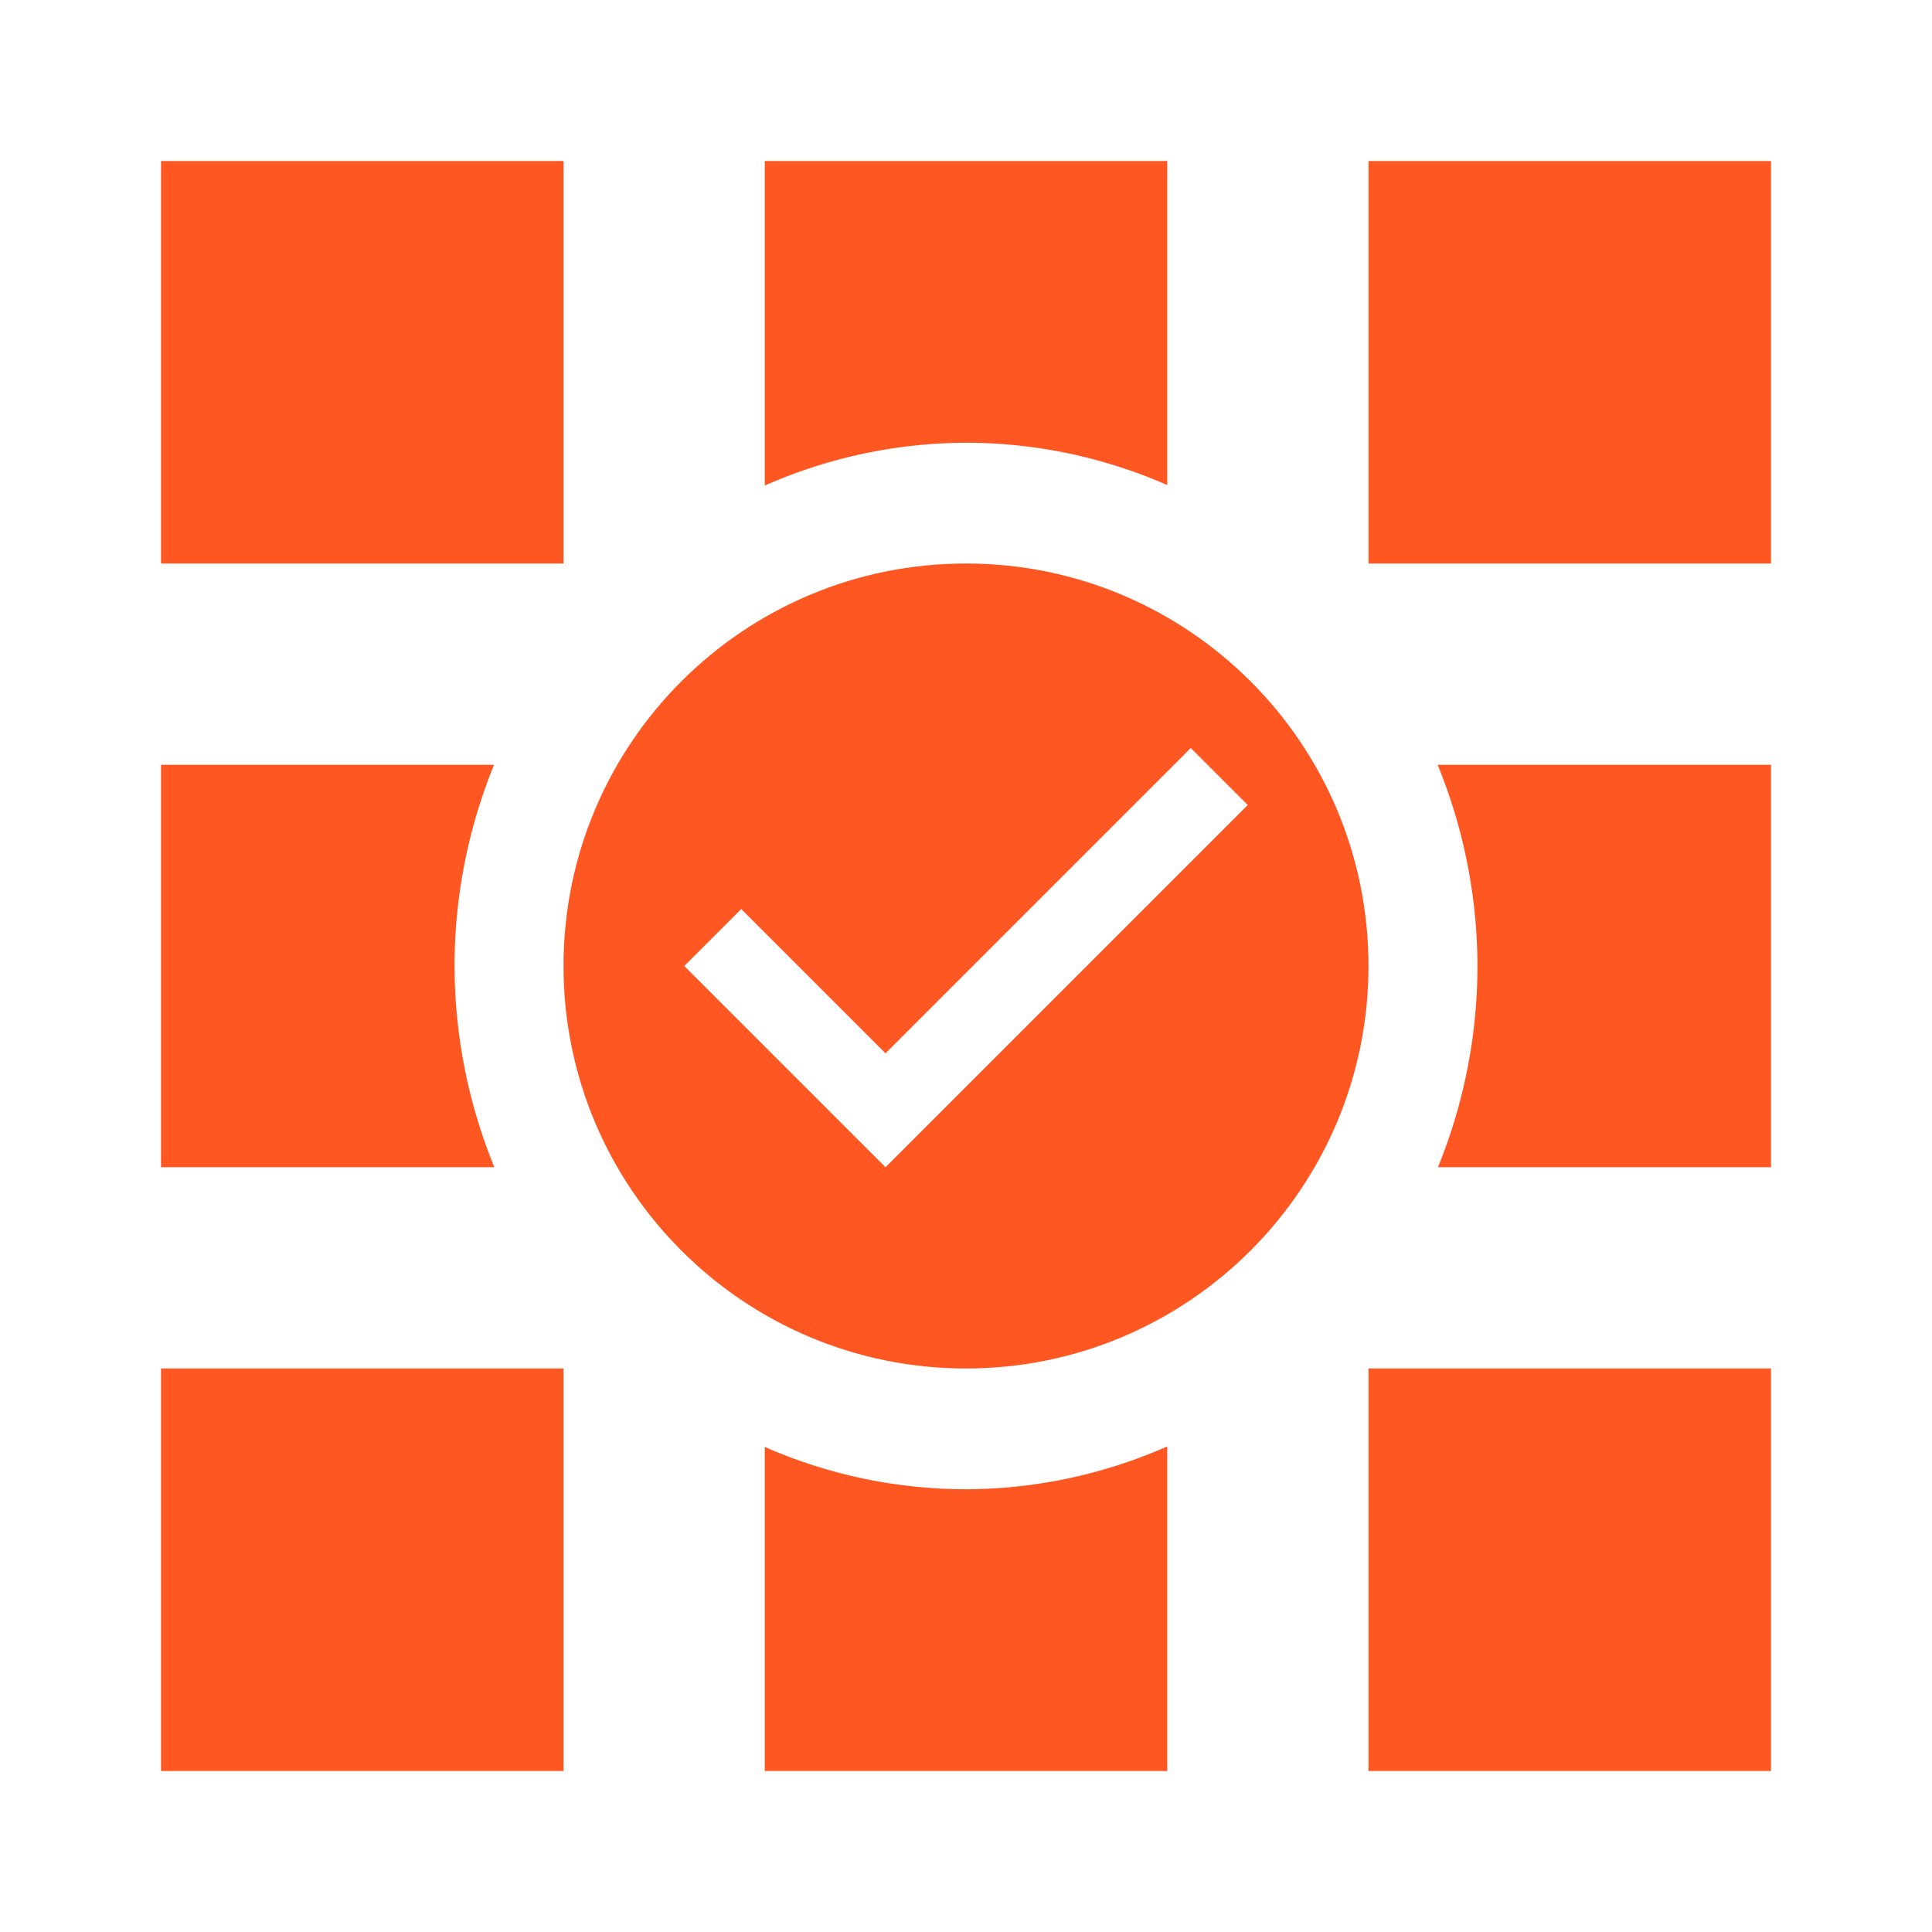 <?xml version="1.0" encoding="UTF-8" standalone="no"?>
<svg
   xmlns:dc="http://purl.org/dc/elements/1.1/"
   xmlns:cc="http://creativecommons.org/ns#"
   xmlns:rdf="http://www.w3.org/1999/02/22-rdf-syntax-ns#"
   xmlns:svg="http://www.w3.org/2000/svg"
   xmlns="http://www.w3.org/2000/svg"
   xmlns:sodipodi="http://sodipodi.sourceforge.net/DTD/sodipodi-0.dtd"
   xmlns:inkscape="http://www.inkscape.org/namespaces/inkscape"
   fill="#FF5722"
   width="48"
   height="48"
   viewBox="0 0 48 48"
   id="svg2"
   version="1.1"
   inkscape:version="0.91 r13725"
   sodipodi:docname="zperm_data_setting.svg">
  <defs
     id="defs8" />
  <sodipodi:namedview
     pagecolor="#ffffff"
     bordercolor="#666666"
     borderopacity="1"
     objecttolerance="10"
     gridtolerance="10"
     guidetolerance="10"
     inkscape:pageopacity="0"
     inkscape:pageshadow="2"
     inkscape:window-width="1366"
     inkscape:window-height="713"
     id="namedview6"
     showgrid="false"
     inkscape:snap-bbox="true"
     inkscape:bbox-nodes="true"
     inkscape:snap-intersection-paths="true"
     inkscape:object-nodes="true"
     inkscape:snap-smooth-nodes="true"
     inkscape:object-paths="true"
     inkscape:snap-nodes="false"
     inkscape:zoom="3.47660834175105"
     inkscape:cx="13.5189530874876"
     inkscape:cy="13.46453922304914"
     inkscape:window-x="0"
     inkscape:window-y="30"
     inkscape:window-maximized="1"
     inkscape:current-layer="svg2" />
  <g
     style="fill:#FF5722"
     id="g4148"
     transform="matrix(1.25,0,0,1.25,-6,-6)">
    <path
       d="M 4 4 L 4 14 L 14 14 L 14 4 L 4 4 z M 19 4 L 19 12.064 A 12.707 13 0 0 1 24 11 A 12.707 13 0 0 1 29 12.051 L 29 4 L 19 4 z M 34 4 L 34 14 L 44 14 L 44 4 L 34 4 z M 4 19 L 4 29 L 12.283 29 A 12.707 13 0 0 1 11.293 24 A 12.707 13 0 0 1 12.275 19 L 4 19 z M 35.717 19 A 12.707 13 0 0 1 36.707 24 A 12.707 13 0 0 1 35.725 29 L 44 29 L 44 19 L 35.717 19 z M 4 34 L 4 44 L 14 44 L 14 34 L 4 34 z M 34 34 L 34 44 L 44 44 L 44 34 L 34 34 z M 29 35.936 A 12.707 13 0 0 1 24 37 A 12.707 13 0 0 1 19 35.949 L 19 44 L 29 44 L 29 35.936 z "
       transform="matrix(0.8,0,0,0.8,4.8,4.8)"
       id="path4140" />
  </g>
  <g
     id="g4164"
     transform="translate(39.23,10.737)">
    <path
       id="path4153"
       d="m 45.41,38.98 c 0.04,-0.32 0.07,-0.64 0.07,-0.98 0,-0.33 -0.03,-0.66 -0.07,-0.98 l 2.11,-1.65 c 0.19,-0.15 0.24,-0.42 0.12,-0.64 l -2,-3.46 c -0.12,-0.22 -0.39,-0.3 -0.61,-0.22 L 42.54,32.05 c -0.52,-0.4 -1.08,-0.73 -1.69,-0.98 l -0.37,-2.65 c -0.04,-0.24 -0.25,-0.42 -0.5,-0.42 l -4,0 c -0.25,0 -0.46,0.18 -0.49,0.42 l -0.37,2.65 c -0.61,0.25 -1.17,0.59 -1.69,0.98 l -2.49,-1 c -0.23,-0.09 -0.49,0 -0.61,0.22 l -2,3.46 c -0.13,0.22 -0.07,0.49 0.12,0.64 l 2.11,1.65 c -0.04,0.32 -0.07,0.65 -0.07,0.98 0,0.33 0.03,0.66 0.07,0.98 L 28.45,40.63 c -0.19,0.15 -0.24,0.42 -0.12,0.64 l 2,3.46 C 30.46,44.95 30.72,45.03 30.94,44.95 l 2.49,-1 c 0.52,0.4 1.08,0.73 1.69,0.98 l 0.37,2.65 C 35.53,47.82 35.74,48 35.98,48 l 4,0 c 0.25,0 0.45,-0.18 0.49,-0.42 l 0.37,-2.65 C 41.45,44.68 42.01,44.34 42.53,43.95 l 2.49,1 C 45.25,45.04 45.51,44.95 45.63,44.73 l 2,-3.46 C 47.76,41.05 47.7,40.78 47.51,40.63 l -2.1,-1.65 z"
       inkscape:connector-curvature="0" />
    <path
       id="path4"
       d="m 37.98,41 c -1.66,0 -3,-1.34 -3,-3 0,-1.66 1.34,-3 3,-3 1.66,0 3,1.34 3,3 0,1.66 -1.34,3 -3,3 z"
       inkscape:connector-curvature="0" />
  </g>
  <path
     d="m 102.246,17.164 c -0.25,0 -0.46,0.18 -0.49,0.42 l -0.371,2.65 c -0.61,0.25 -1.169,0.59 -1.689,0.98 l -2.49,-1 c -0.23,-0.09 -0.489,-0.001 -0.609,0.219 l -2,3.461 c -0.13,0.22 -0.071,0.489 0.119,0.639 l 2.111,1.65 c -0.04,0.32 -0.07,0.65 -0.07,0.98 0,0.33 0.03,0.66 0.07,0.98 l -2.111,1.65 c -0.19,0.15 -0.239,0.419 -0.119,0.639 l 2,3.461 c 0.13,0.22 0.389,0.299 0.609,0.219 l 2.49,-1 c 0.52,0.4 1.079,0.73 1.689,0.98 l 0.371,2.65 c 0.04,0.24 0.25,0.42 0.49,0.42 l 4,0 c 0.25,0 0.45,-0.18 0.49,-0.42 l 0.369,-2.65 c 0.61,-0.25 1.169,-0.59 1.689,-0.98 l 2.49,1 c 0.23,0.09 0.491,0.001 0.611,-0.219 l 2,-3.461 c 0.13,-0.22 0.069,-0.489 -0.121,-0.639 l -2.1,-1.65 c 0.04,-0.32 0.07,-0.64 0.07,-0.98 0,-0.33 -0.03,-0.66 -0.07,-0.98 l 2.109,-1.65 c 0.19,-0.15 0.241,-0.419 0.121,-0.639 l -2,-3.461 c -0.12,-0.22 -0.391,-0.299 -0.611,-0.219 l -2.49,1 c -0.52,-0.4 -1.079,-0.73 -1.689,-0.98 l -0.369,-2.65 c -0.04,-0.24 -0.25,-0.42 -0.5,-0.42 l -4,0 z"
     id="path4170"
     style="stroke:#000000;stroke-width:6;stroke-miterlimit:4;stroke-dasharray:none;stroke-opacity:1"
     inkscape:connector-curvature="0" />
  <g
     style="fill:#FF5722"
     id="g4197"
     transform="matrix(0.5,0,0,0.5,34.148,74.917)">
    <path
       id="path4189"
       d="M 24,34.54 36.36,42 33.09,27.94 44,18.49 29.62,17.25 24,4 18.38,17.25 4,18.49 14.91,27.94 11.64,42 Z"
       inkscape:connector-curvature="0" />
  </g>
  <g
     style="fill:#FF5722"
     id="g4211"
     transform="matrix(0.5,0,0,0.5,12,12)">
    <path
       id="path4203"
       d="M 24,4 C 12.95,4 4,12.95 4,24 4,35.04 12.95,44 24,44 35.04,44 44,35.04 44,24 44,12.95 35.04,4 24,4 Z M 20,34 10,24 12.83,21.17 20,28.34 35.17,13.17 38,16 20,34 Z"
       inkscape:connector-curvature="0" />
  </g>
  <g
     style="fill:#FF5722"
     id="g4224"
     transform="translate(-33.492,44.422)">
    <path
       id="path4216"
       d="m 24,20 c -2.21,0 -4,1.79 -4,4 0,2.21 1.79,4 4,4 2.21,0 4,-1.79 4,-4 0,-2.21 -1.79,-4 -4,-4 z M 38,6 10,6 C 7.79,6 6,7.79 6,10 l 0,28 c 0,2.21 1.79,4 4,4 l 28,0 c 2.21,0 4,-1.79 4,-4 L 42,10 C 42,7.79 40.21,6 38,6 Z m -3.5,18 c 0,0.46 -0.04,0.92 -0.1,1.37 l 2.96,2.32 c 0.26,0.21 0.34,0.59 0.16,0.89 l -2.8,4.85 c -0.17,0.3 -0.54,0.42 -0.86,0.3 L 30.37,32.32 C 29.65,32.88 28.86,33.34 28,33.7 l -0.52,3.71 C 27.44,37.74 27.15,38 26.8,38 l -5.6,0 c -0.35,0 -0.64,-0.26 -0.69,-0.59 L 19.99,33.7 c -0.85,-0.35 -1.64,-0.82 -2.37,-1.38 l -3.48,1.4 c -0.32,0.12 -0.68,0 -0.86,-0.3 l -2.8,-4.85 c -0.18,-0.3 -0.1,-0.68 0.16,-0.89 l 2.96,-2.31 c -0.06,-0.45 -0.1,-0.9 -0.1,-1.37 0,-0.46 0.04,-0.92 0.1,-1.37 l -2.96,-2.31 c -0.26,-0.21 -0.34,-0.59 -0.16,-0.89 l 2.8,-4.85 c 0.18,-0.3 0.54,-0.42 0.86,-0.3 l 3.48,1.4 c 0.72,-0.55 1.51,-1.02 2.37,-1.38 l 0.52,-3.71 c 0.05,-0.33 0.34,-0.59 0.69,-0.59 L 26.8,10 c 0.35,0 0.64,0.26 0.69,0.59 l 0.52,3.71 c 0.85,0.35 1.64,0.82 2.37,1.38 l 3.48,-1.4 c 0.32,-0.12 0.68,0 0.86,0.3 l 2.8,4.85 c 0.18,0.3 0.1,0.68 -0.16,0.89 l -2.96,2.32 c 0.06,0.44 0.1,0.9 0.1,1.36 z"
       inkscape:connector-curvature="0" />
  </g>
</svg>
